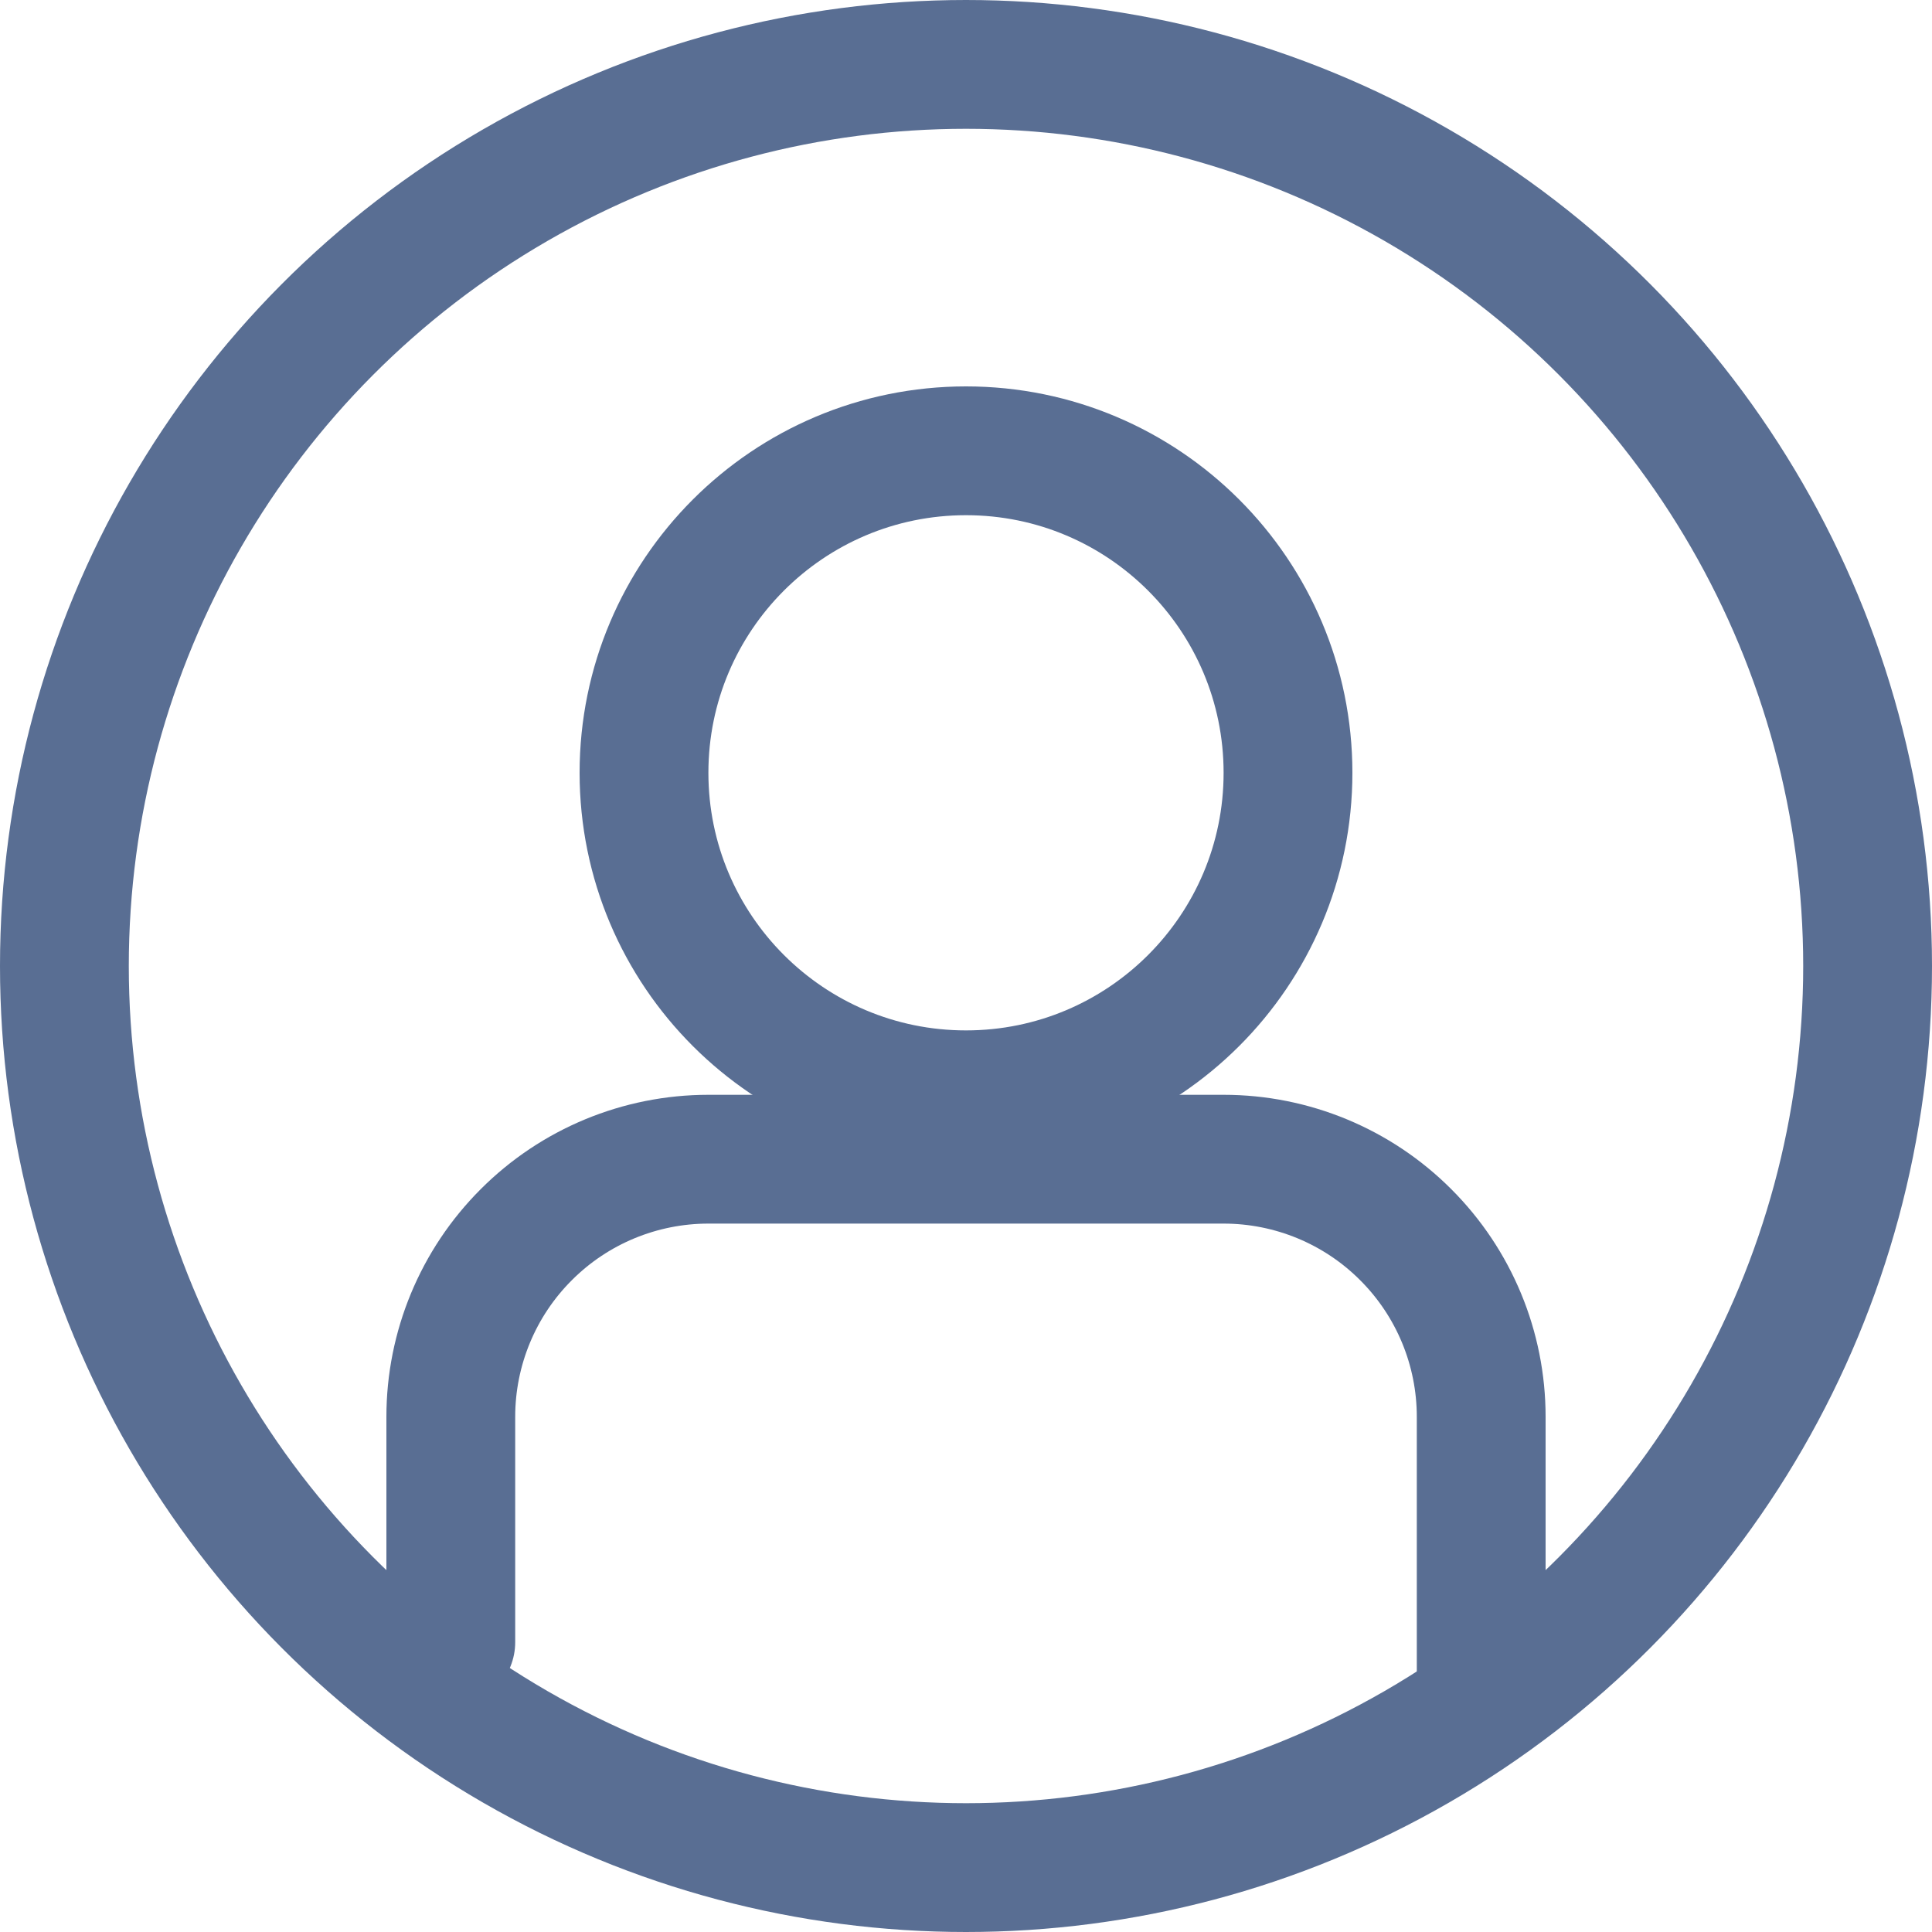 <svg width="30" height="30" viewBox="0 0 30 30" fill="none" xmlns="http://www.w3.org/2000/svg">
<circle cx="15" cy="15" r="14" stroke="#596E93" stroke-width="2"/>
<path d="M23 26V22C23 20.939 22.579 19.922 21.828 19.172C21.078 18.421 20.061 18 19 18H11C9.939 18 8.922 18.421 8.172 19.172C7.421 19.922 7 20.939 7 22V25.5" stroke="#596E93" stroke-width="2" stroke-linecap="round" stroke-linejoin="round"/>
<path d="M15 17C17.761 17 20 14.761 20 12C20 9.239 17.761 7 15 7C12.239 7 10 9.239 10 12C10 14.761 12.239 17 15 17Z" stroke="#596E93" stroke-width="2" stroke-linecap="round" stroke-linejoin="round"/>
</svg>

